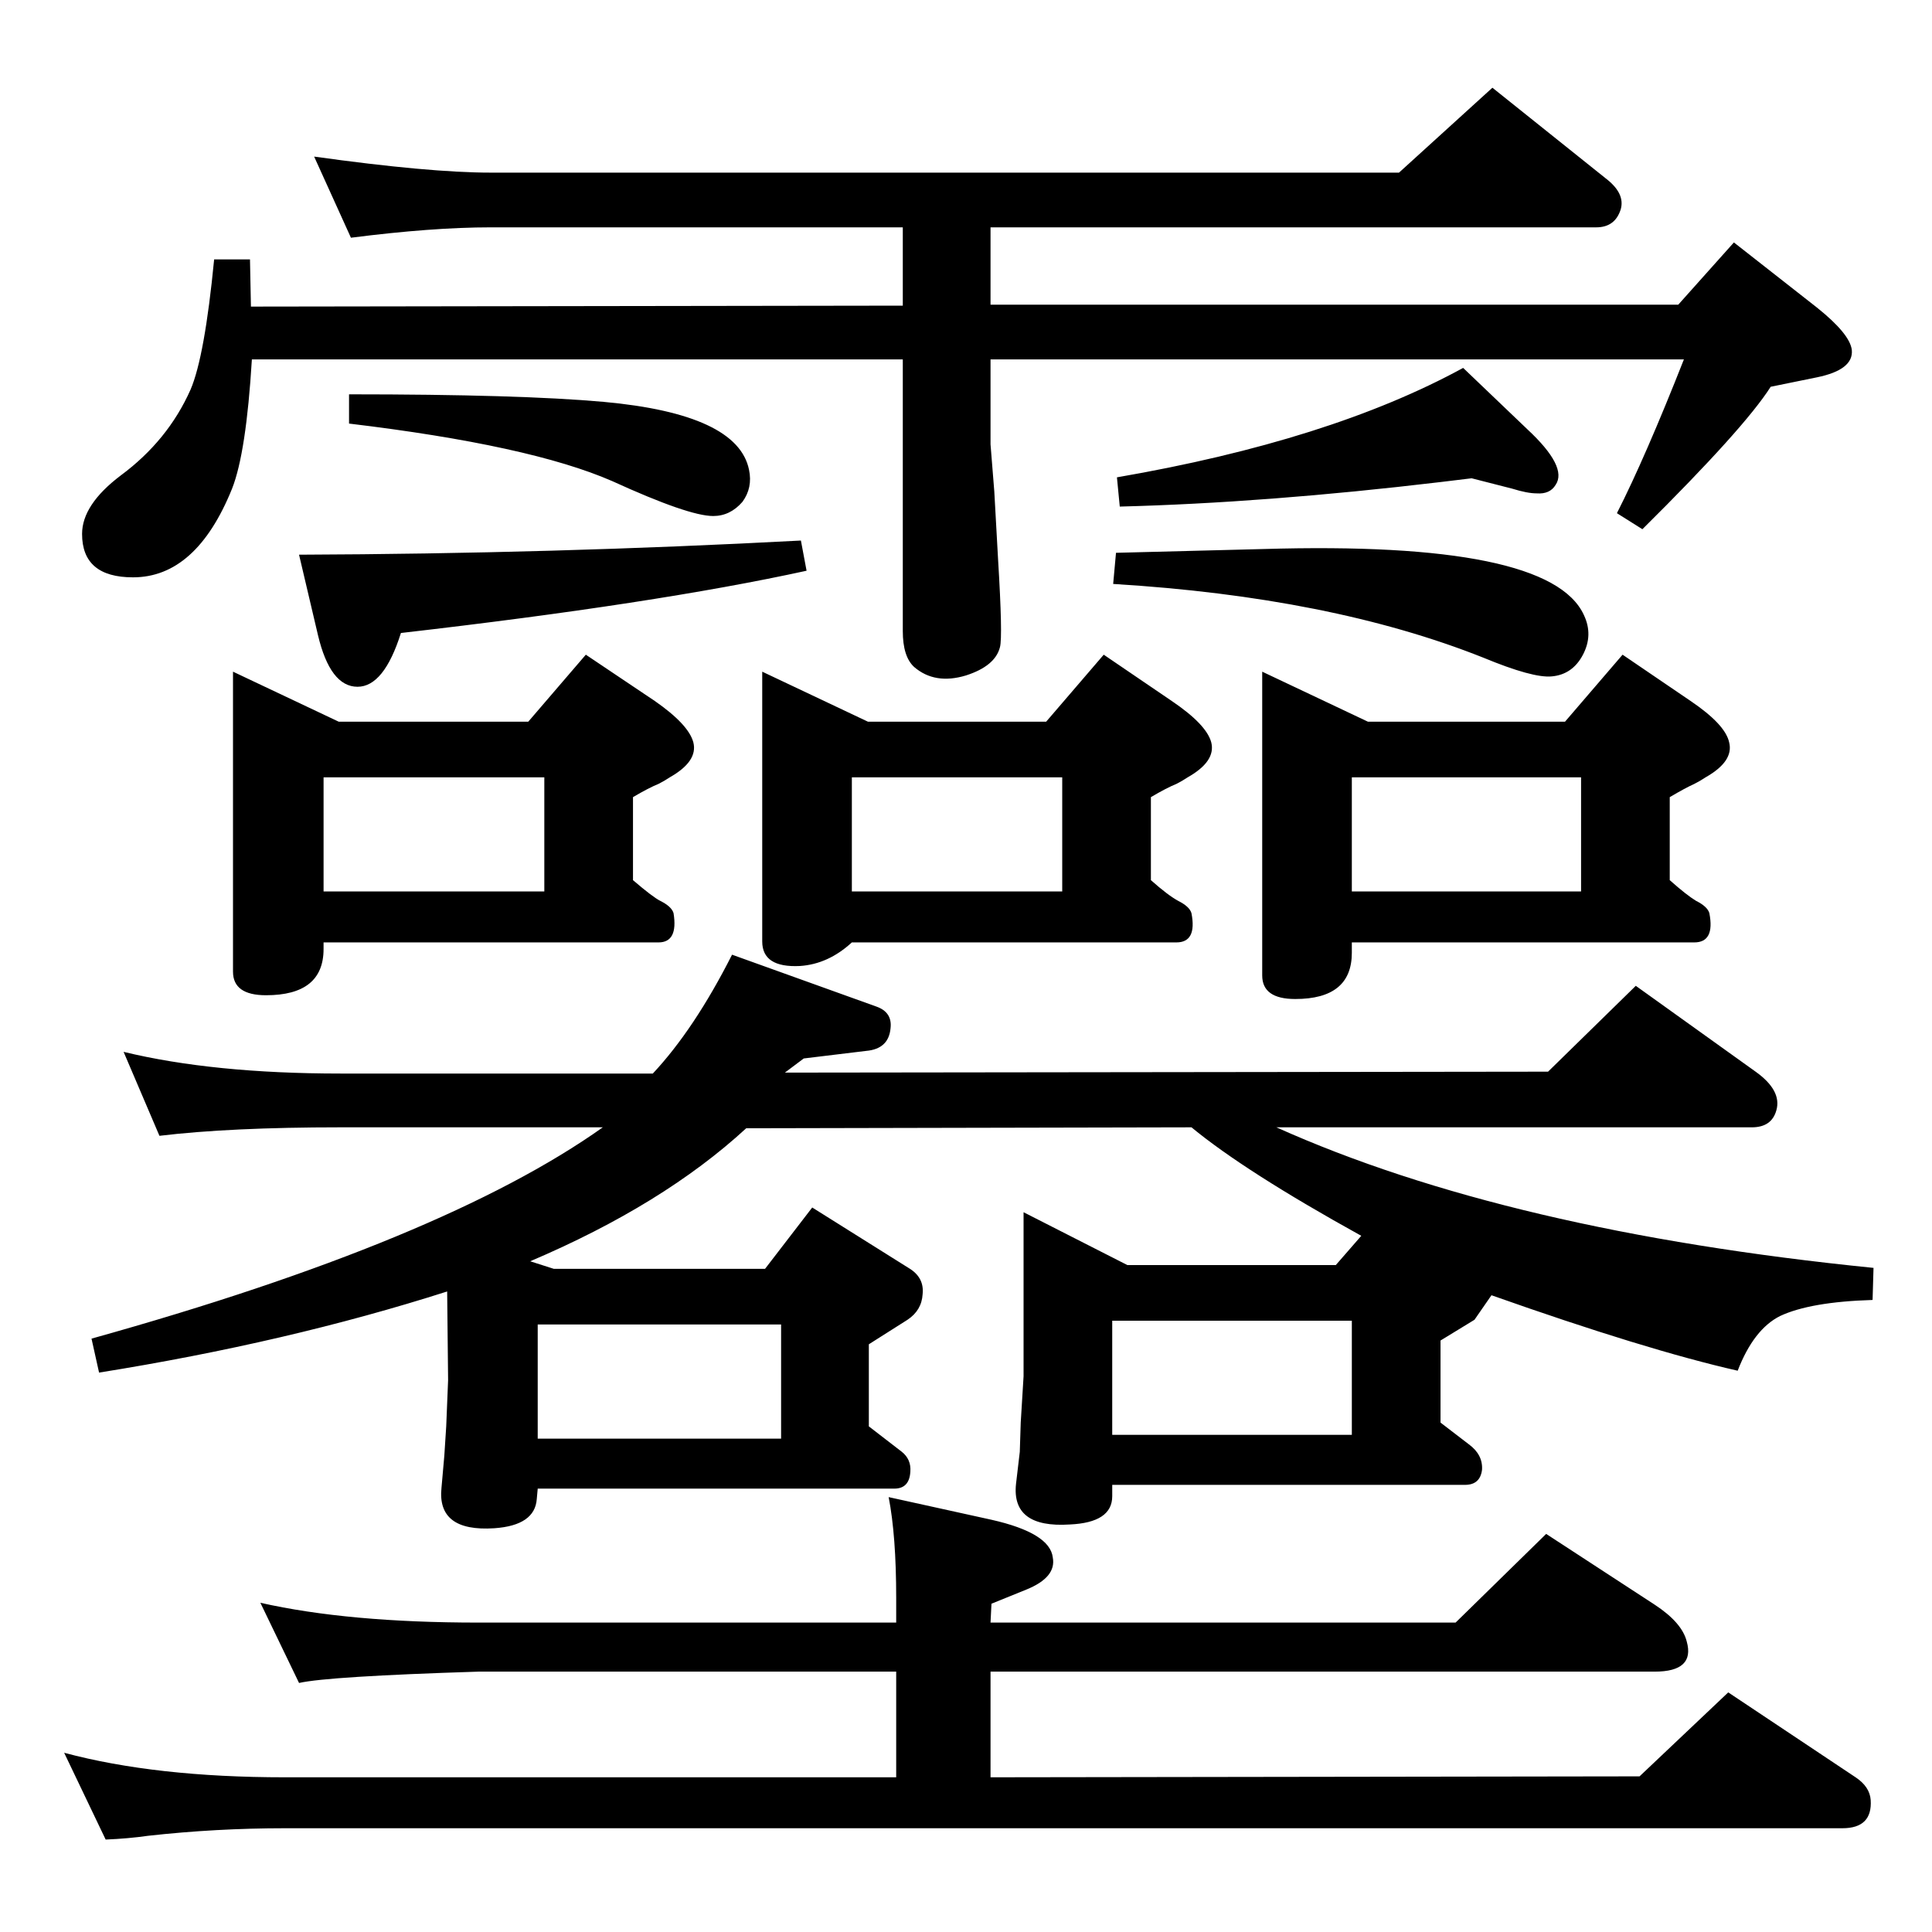 <?xml version="1.0" standalone="no"?>
<!DOCTYPE svg PUBLIC "-//W3C//DTD SVG 1.1//EN" "http://www.w3.org/Graphics/SVG/1.1/DTD/svg11.dtd" >
<svg xmlns="http://www.w3.org/2000/svg" xmlns:xlink="http://www.w3.org/1999/xlink" version="1.1" viewBox="0 0 2048 2048">
  <g transform="matrix(1 0 0 -1 0 2048)">
   <path fill="currentColor"
d="M562 711l25 -8h224l50 65l102 -64q17 -10 15 -28q-1 -17 -16 -27l-41 -26v-87l35 -27q10 -8 9 -21q-1 -18 -17 -18h-378l-1 -11q-2 -28 -45 -31q-61 -4 -56 43l3 34l2 31l2 49l-1 94q-169 -54 -369 -86l-8 36q373 104 542 224h-278q-117 0 -192 -9l-38 89q95 -23 230 -23
h331q44 47 84 126l153 -55q17 -6 15 -23q-2 -22 -26 -24l-66 -8l-20 -15l809 1l93 91l127 -91q28 -20 22 -41q-5 -18 -26 -18h-504q245 -110 633 -149l-1 -34q-66 -2 -98 -17q-28 -14 -45 -58q-97 22 -261 80l-18 -26l-36 -22v-87l30 -23q15 -11 14 -27q-2 -16 -18 -16h-374
v-12q0 -28 -45 -30q-62 -4 -57 43l4 34l1 31l3 49v174l110 -56h221l27 31q-123 68 -180 115l-472 -1q-88 -81 -229 -141zM1179 527h254v121h-254v-121zM570 523h258v121h-258v-121zM1050 1667v-90l4 -50l4 -72q5 -82 2 -93q-5 -20 -36 -30q-33 -10 -55 9q-12 11 -12 38v288
h-690q-6 -99 -21 -137q-38 -94 -105 -94q-54 0 -54 46q0 31 41 62q50 37 74 91q15 35 25 138h38l1 -50l691 1v83h-437q-62 0 -148 -11l-39 86q122 -17 187 -17h963l99 90l120 -96q21 -16 16 -33q-6 -19 -26 -19h-642v-82h729l59 66l88 -69q35 -28 37 -45q2 -21 -37 -29
l-49 -10q-28 -44 -136 -151l-27 17q30 59 71 163h-735zM370 1630q181 0 270 -8q142 -13 154 -72q4 -19 -7 -34q-13 -15 -31 -15q-26 0 -107 37q-87 38 -279 61v31zM849 1475l6 -32q-160 -35 -430 -66q-18 -57 -46 -57q-29 0 -42 55l-20 85q269 1 532 15zM1551 1658l68 -65
q43 -40 30 -59q-6 -10 -20 -9q-10 0 -26 5l-43 11l-33 -4q-185 -22 -340 -26l-3 31q226 39 367 116zM1183 1462q40 1 156 4q304 9 340 -70q10 -21 -1 -42t-33 -23q-20 -2 -73 20q-161 64 -392 78zM1338 1336l112 -53h209l61 71l72 -49q37 -25 41 -44q5 -20 -25 -37
q-6 -4 -12 -7q-9 -4 -26 -14v-88q18 -16 28 -22q12 -6 14 -13q6 -31 -16 -31h-363v-11q0 -49 -60 -49q-35 0 -35 25v322zM1433 1103h243v121h-243v-121zM808 1336l112 -53h189l61 71l72 -49q37 -25 42 -44q5 -20 -25 -37q-6 -4 -12 -7q-10 -4 -27 -14v-88q18 -16 29 -22
q12 -6 14 -13q6 -31 -16 -31h-344q-25 -23 -55 -25q-40 -2 -40 26v286zM903 1103h223v121h-223v-121zM247 1336l112 -53h201l61 71l73 -49q36 -25 41 -44q5 -20 -25 -37q-6 -4 -12 -7q-10 -4 -27 -14v-88q21 -18 29 -22q12 -6 14 -13q5 -31 -16 -31h-355v-7q0 -49 -61 -49
q-35 0 -35 25v318zM343 1103h234v121h-234v-121zM942 461l109 -24q62 -14 65 -40q4 -21 -28 -34l-37 -15l-1 -20h493l96 94l115 -75q29 -19 34 -39q9 -32 -34 -32h-704v-112l688 1l94 89l135 -90q15 -10 16 -24q2 -30 -30 -30h-1651q-73 0 -145 -8q-21 -3 -45 -4l-44 92
q97 -26 234 -26h648v112h-443q-159 -5 -190 -12l-41 85q93 -21 231 -21h443v26q0 66 -8 107z" />
  </g>

</svg>
